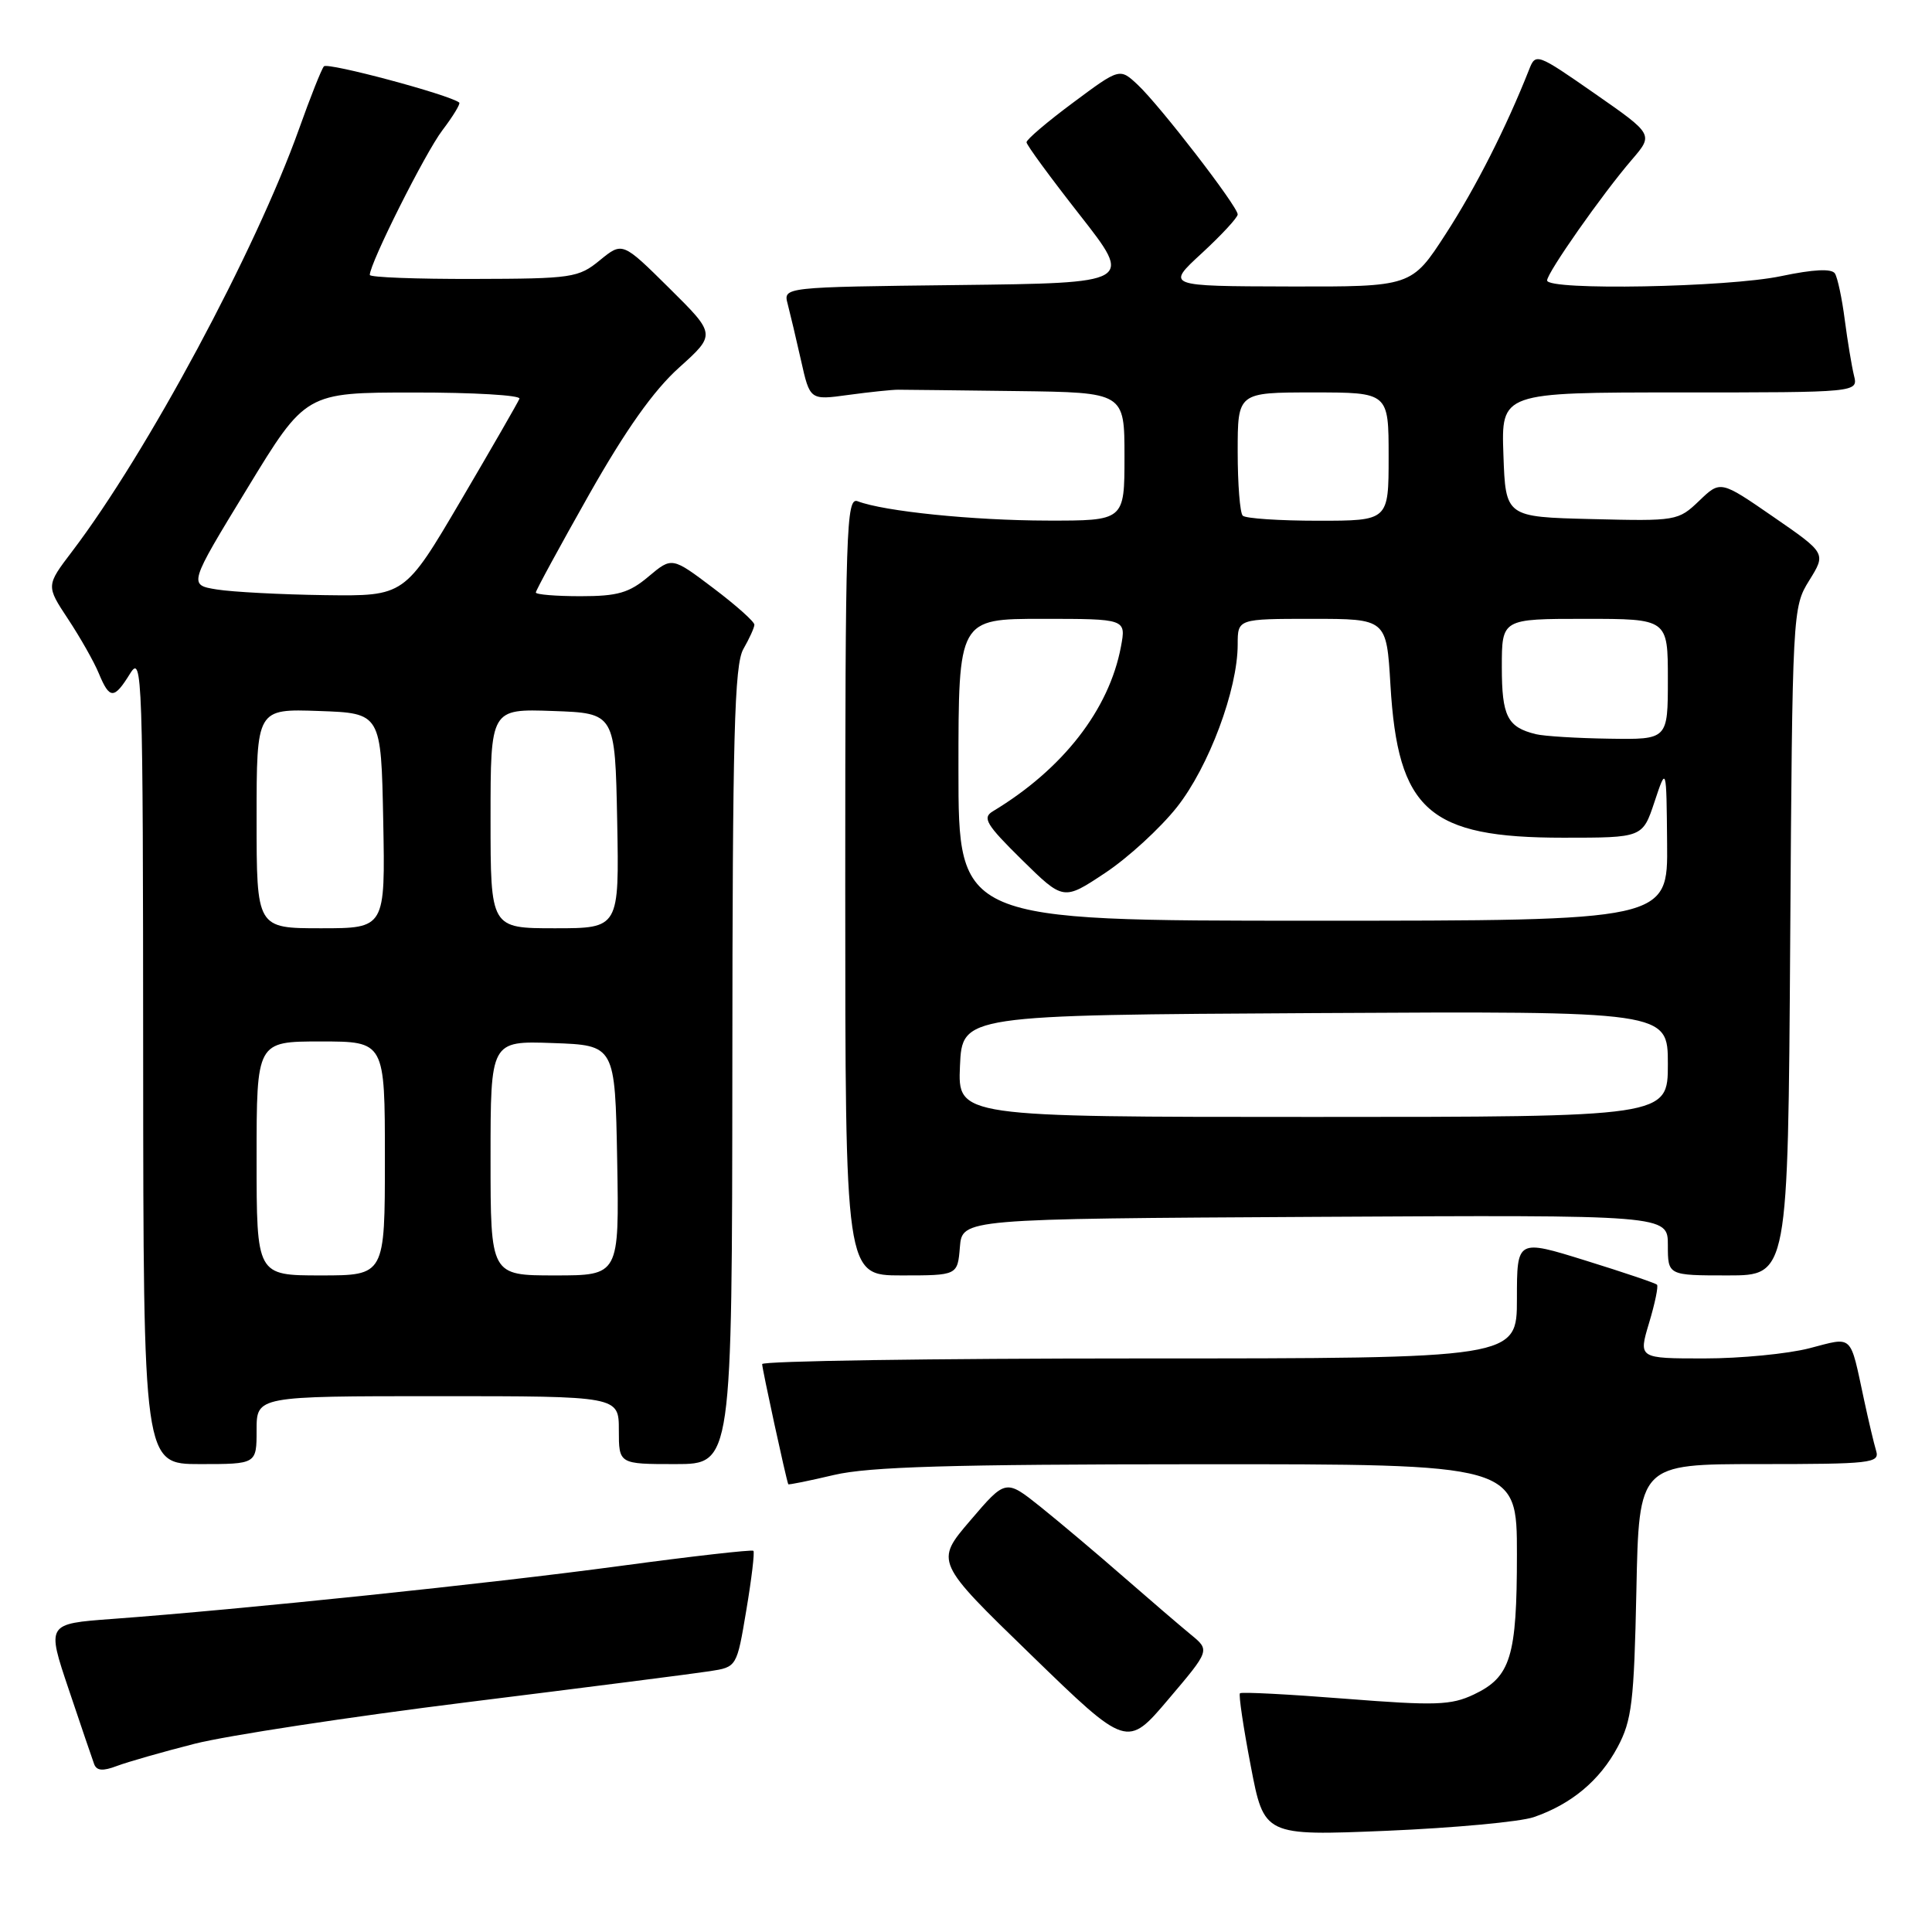 <?xml version="1.0" encoding="UTF-8" standalone="no"?>
<!DOCTYPE svg PUBLIC "-//W3C//DTD SVG 1.1//EN" "http://www.w3.org/Graphics/SVG/1.1/DTD/svg11.dtd" >
<svg xmlns="http://www.w3.org/2000/svg" xmlns:xlink="http://www.w3.org/1999/xlink" version="1.1" viewBox="0 0 256 256">
 <g >
 <path fill="currentColor"
d=" M 203.23 240.78 C 208.21 239.07 211.98 235.92 214.34 231.50 C 216.23 227.96 216.52 225.56 216.83 210.75 C 217.17 194.00 217.17 194.00 233.15 194.00 C 247.91 194.00 249.09 193.87 248.60 192.25 C 248.31 191.29 247.59 188.25 247.00 185.50 C 245.09 176.62 245.63 177.13 239.76 178.65 C 236.90 179.39 230.63 180.00 225.83 180.00 C 217.10 180.00 217.10 180.00 218.51 175.30 C 219.29 172.71 219.76 170.43 219.56 170.23 C 219.36 170.02 215.10 168.58 210.10 167.03 C 201.00 164.20 201.00 164.20 201.00 172.10 C 201.00 180.00 201.00 180.00 151.00 180.00 C 123.50 180.00 100.99 180.34 100.99 180.75 C 100.98 181.34 104.15 195.95 104.45 196.67 C 104.48 196.77 107.21 196.22 110.51 195.44 C 115.16 194.35 125.95 194.03 158.75 194.02 C 201.00 194.00 201.00 194.00 201.00 205.95 C 201.00 219.54 200.18 222.21 195.29 224.53 C 192.27 225.96 190.22 226.03 178.25 225.09 C 170.77 224.50 164.49 224.17 164.30 224.37 C 164.11 224.56 164.75 228.89 165.73 233.99 C 167.50 243.26 167.50 243.26 183.73 242.59 C 192.66 242.21 201.43 241.40 203.23 240.78 Z  M 25.78 231.06 C 30.02 229.98 46.32 227.49 62.00 225.54 C 77.68 223.59 92.10 221.75 94.06 221.44 C 97.63 220.89 97.63 220.89 98.89 213.36 C 99.59 209.21 100.01 205.68 99.83 205.49 C 99.64 205.31 91.62 206.22 82.00 207.52 C 64.88 209.83 32.09 213.25 14.84 214.52 C 6.18 215.16 6.18 215.16 9.10 223.83 C 10.70 228.60 12.22 233.06 12.47 233.74 C 12.80 234.64 13.62 234.71 15.49 234.00 C 16.90 233.47 21.53 232.14 25.78 231.06 Z  M 157.79 216.59 C 156.39 215.44 152.38 212.00 148.87 208.94 C 145.37 205.88 140.42 201.71 137.88 199.67 C 133.26 195.98 133.26 195.98 128.58 201.46 C 123.89 206.94 123.89 206.94 136.62 219.28 C 149.34 231.63 149.34 231.63 154.83 225.15 C 160.33 218.67 160.33 218.67 157.79 216.59 Z  M 34.00 189.50 C 34.00 185.00 34.00 185.00 58.00 185.00 C 82.00 185.00 82.00 185.00 82.00 189.50 C 82.00 194.00 82.00 194.00 89.50 194.00 C 97.00 194.00 97.00 194.00 97.04 141.25 C 97.06 97.40 97.31 88.08 98.50 86.00 C 99.29 84.62 99.95 83.18 99.96 82.78 C 99.98 82.39 97.53 80.20 94.52 77.93 C 89.04 73.79 89.04 73.79 85.94 76.39 C 83.37 78.56 81.85 79.00 76.92 79.00 C 73.67 79.00 71.00 78.78 71.00 78.51 C 71.00 78.24 74.17 72.41 78.04 65.56 C 82.92 56.94 86.59 51.76 89.98 48.71 C 94.87 44.31 94.87 44.31 88.68 38.18 C 82.48 32.04 82.48 32.04 79.49 34.48 C 76.65 36.81 75.82 36.93 62.75 36.96 C 55.19 36.98 49.00 36.75 49.00 36.43 C 49.00 34.89 56.36 20.22 58.62 17.26 C 60.04 15.39 61.04 13.74 60.85 13.59 C 59.52 12.54 43.40 8.23 42.92 8.79 C 42.59 9.18 41.11 12.91 39.63 17.07 C 33.87 33.21 19.48 60.01 9.56 73.06 C 6.10 77.61 6.10 77.61 9.02 82.03 C 10.62 84.45 12.46 87.69 13.09 89.22 C 14.53 92.69 15.11 92.69 17.24 89.25 C 18.86 86.64 18.95 89.19 18.97 140.25 C 19.00 194.00 19.00 194.00 26.50 194.00 C 34.00 194.00 34.00 194.00 34.00 189.50 Z  M 127.19 165.25 C 127.50 161.50 127.50 161.50 174.25 161.24 C 221.00 160.98 221.00 160.98 221.00 164.99 C 221.00 169.00 221.00 169.00 228.96 169.00 C 236.92 169.00 236.92 169.00 237.21 124.75 C 237.50 80.92 237.52 80.47 239.74 76.90 C 241.97 73.31 241.97 73.31 234.97 68.48 C 227.97 63.65 227.97 63.65 225.15 66.36 C 222.37 69.02 222.12 69.06 210.91 68.78 C 199.50 68.50 199.50 68.50 199.21 60.25 C 198.92 52.00 198.92 52.00 222.57 52.00 C 246.22 52.00 246.22 52.00 245.66 49.75 C 245.36 48.51 244.81 45.20 244.44 42.38 C 244.08 39.56 243.49 36.80 243.14 36.24 C 242.71 35.57 240.32 35.68 236.00 36.59 C 228.93 38.08 205.00 38.52 205.00 37.16 C 205.00 36.14 212.30 25.73 216.23 21.16 C 219.10 17.82 219.10 17.82 211.30 12.39 C 203.63 7.05 203.48 7.00 202.61 9.23 C 199.60 16.85 195.55 24.85 191.58 30.98 C 187.04 38.00 187.04 38.00 170.77 37.96 C 154.50 37.92 154.50 37.92 159.25 33.55 C 161.86 31.14 164.00 28.83 164.00 28.41 C 164.00 27.35 153.72 14.02 150.77 11.25 C 148.37 9.00 148.37 9.00 142.19 13.60 C 138.78 16.13 136.01 18.49 136.02 18.85 C 136.02 19.21 139.21 23.55 143.09 28.50 C 150.14 37.50 150.14 37.50 126.96 37.77 C 103.78 38.04 103.78 38.04 104.37 40.27 C 104.69 41.50 105.49 44.87 106.14 47.76 C 107.32 53.03 107.32 53.03 112.41 52.33 C 115.21 51.95 118.17 51.64 119.00 51.64 C 119.83 51.64 126.91 51.72 134.75 51.82 C 149.00 52.00 149.00 52.00 149.00 60.50 C 149.00 69.00 149.00 69.00 138.75 68.98 C 128.94 68.96 117.14 67.76 113.65 66.42 C 112.13 65.84 112.00 69.89 112.00 117.39 C 112.00 169.00 112.00 169.00 119.44 169.00 C 126.88 169.00 126.88 169.00 127.19 165.25 Z  M 34.00 153.50 C 34.00 138.00 34.00 138.00 42.50 138.00 C 51.00 138.00 51.00 138.00 51.00 153.50 C 51.00 169.00 51.00 169.00 42.50 169.00 C 34.00 169.00 34.00 169.00 34.00 153.50 Z  M 65.00 153.46 C 65.00 137.92 65.00 137.92 73.25 138.21 C 81.50 138.50 81.50 138.50 81.78 153.75 C 82.05 169.00 82.05 169.00 73.53 169.00 C 65.00 169.00 65.00 169.00 65.00 153.46 Z  M 34.00 108.46 C 34.00 93.92 34.00 93.92 42.25 94.21 C 50.50 94.50 50.50 94.50 50.78 108.75 C 51.05 123.00 51.05 123.00 42.53 123.00 C 34.00 123.00 34.00 123.00 34.00 108.46 Z  M 65.00 108.46 C 65.00 93.92 65.00 93.92 73.25 94.21 C 81.50 94.50 81.50 94.50 81.78 108.75 C 82.05 123.00 82.05 123.00 73.53 123.00 C 65.00 123.00 65.00 123.00 65.00 108.46 Z  M 28.74 78.11 C 24.97 77.50 24.97 77.50 32.74 64.76 C 40.50 52.01 40.50 52.01 54.83 52.01 C 62.72 52.00 69.02 52.37 68.83 52.83 C 68.65 53.29 65.15 59.37 61.06 66.33 C 53.61 79.00 53.61 79.00 43.06 78.86 C 37.25 78.78 30.81 78.44 28.74 78.11 Z  M 127.20 141.25 C 127.50 134.50 127.50 134.50 174.25 134.24 C 221.00 133.98 221.00 133.98 221.00 140.99 C 221.00 148.00 221.00 148.00 173.95 148.00 C 126.91 148.00 126.91 148.00 127.20 141.25 Z  M 127.00 102.00 C 127.00 82.00 127.00 82.00 138.11 82.00 C 149.22 82.00 149.22 82.00 148.53 85.69 C 146.96 94.04 140.84 101.91 131.56 107.50 C 130.13 108.36 130.66 109.25 135.40 113.92 C 140.91 119.34 140.91 119.34 146.42 115.68 C 149.46 113.67 153.74 109.74 155.95 106.95 C 160.18 101.60 164.00 91.37 164.00 85.39 C 164.00 82.00 164.00 82.00 173.86 82.00 C 183.72 82.00 183.72 82.00 184.24 90.75 C 185.22 107.40 189.30 111.00 207.14 111.00 C 217.65 111.00 217.65 111.00 219.23 106.25 C 220.81 101.50 220.81 101.50 220.90 111.75 C 221.00 122.00 221.00 122.00 174.00 122.00 C 127.00 122.00 127.00 122.00 127.00 102.00 Z  M 203.50 97.28 C 199.73 96.35 199.00 94.91 199.00 88.38 C 199.00 82.00 199.00 82.00 210.00 82.00 C 221.00 82.00 221.00 82.00 221.00 90.00 C 221.00 98.00 221.00 98.00 213.25 97.88 C 208.99 97.82 204.60 97.55 203.50 97.28 Z  M 164.67 68.33 C 164.30 67.97 164.00 64.14 164.00 59.83 C 164.00 52.00 164.00 52.00 174.00 52.00 C 184.00 52.00 184.00 52.00 184.00 60.50 C 184.00 69.00 184.00 69.00 174.67 69.00 C 169.53 69.00 165.03 68.70 164.67 68.33 Z "/>
</g>
</svg>